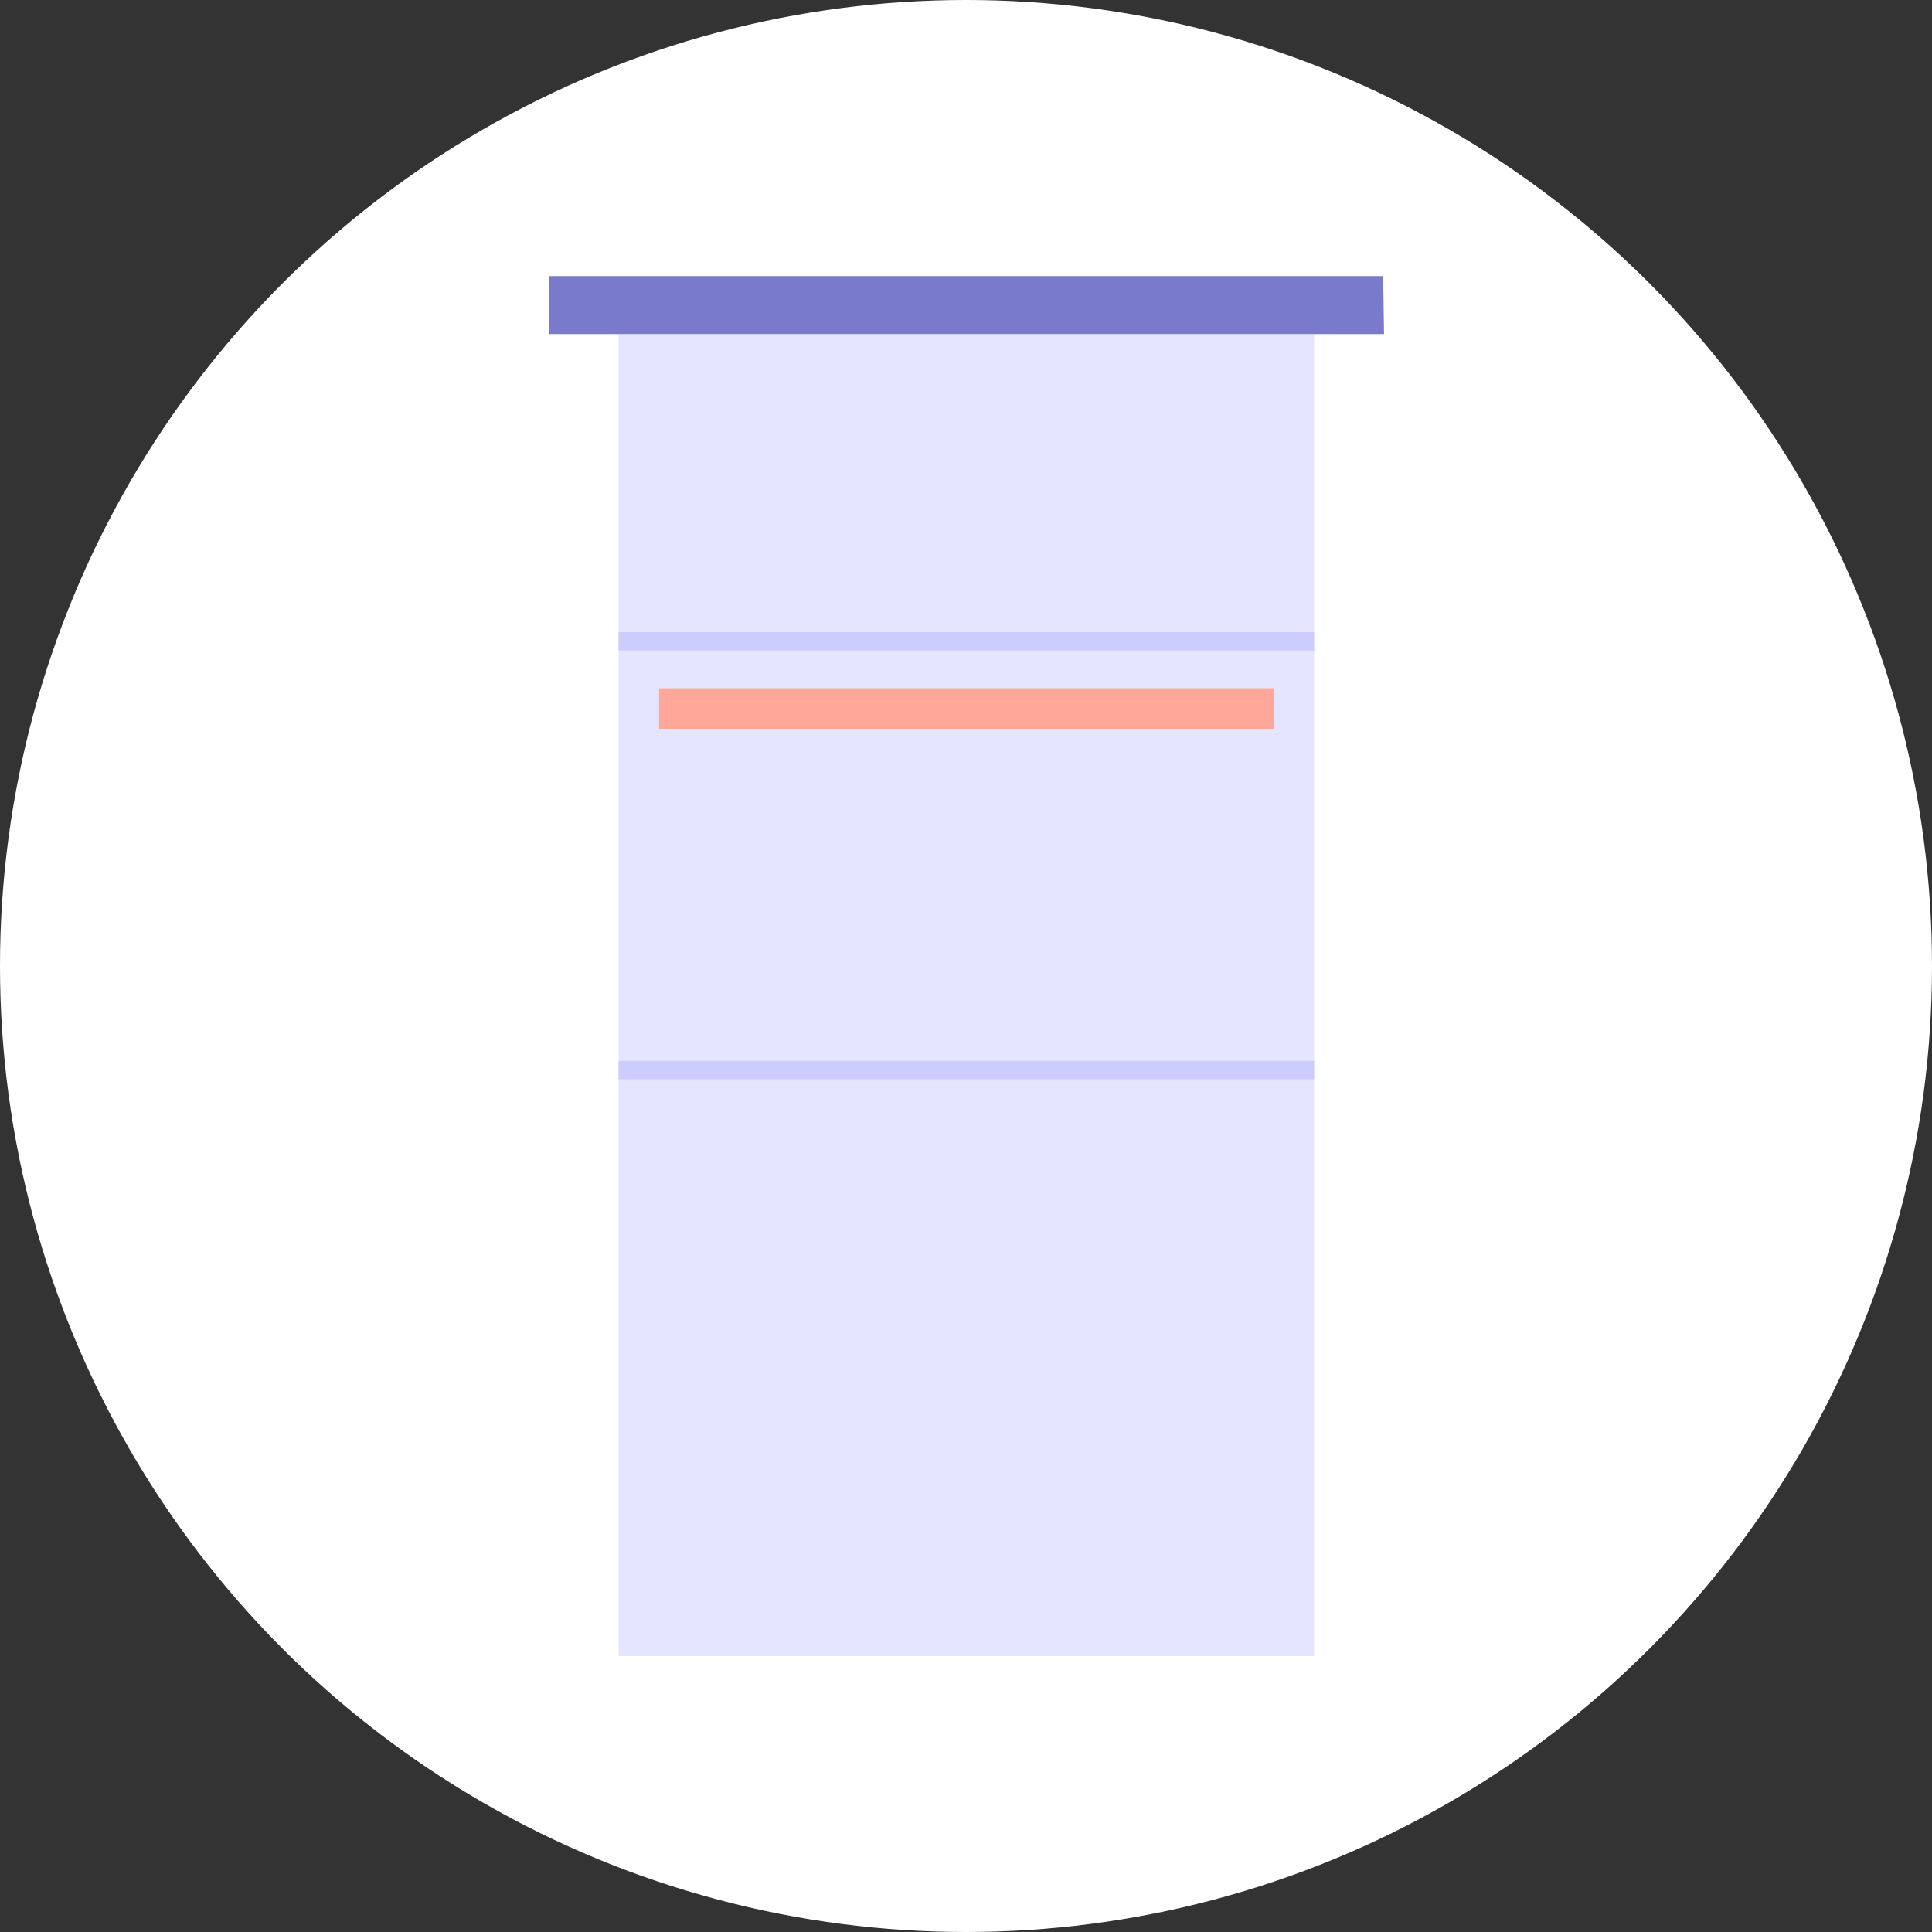 <?xml version="1.0" encoding="utf-8"?>
<!-- Generator: Adobe Illustrator 24.1.3, SVG Export Plug-In . SVG Version: 6.00 Build 0)  -->
<svg version="1.1" id="Layer_1" xmlns="http://www.w3.org/2000/svg" xmlns:xlink="http://www.w3.org/1999/xlink" x="0px" y="0px"
	 viewBox="0 0 210 210" style="enable-background:new 0 0 210 210;" xml:space="preserve">
<rect x="0" y="0" width="210" height="210" fill="#333333" stroke="none"/>
<style type="text/css">
	.st0{fill:#FFFFFF;}
	.st1{fill:#E5E5FF;}
	.st2{fill:#7A7ACC;}
	.st3{fill:#FFA799;}
	.st4{fill:none;stroke:#CCCCFF;stroke-width:2;stroke-miterlimit:10;}
</style>
<g id="plafond-appartement-hover-state" transform="translate(-15 0)">
	<circle id="ellipse" class="st0" cx="120" cy="105" r="105"/>
	<g id="icon" transform="translate(79.64 35.01)">
		<rect id="Rectangle_316" x="2.6" y="1.3" class="st1" width="75.6" height="143.7"/>
		<path id="Path_515" class="st2" d="M85.7-5H-5v6.3h90.8L85.7-5z"/>
		<rect id="Rectangle_317" x="7" y="39.8" class="st3" width="66.8" height="4.4"/>
		<line id="Line_9" class="st4" x1="78.2" y1="81.3" x2="2.6" y2="81.3"/>
		<line id="Line_10" class="st4" x1="2.6" y1="34.7" x2="78.2" y2="34.7"/>
	</g>
</g>
</svg>
